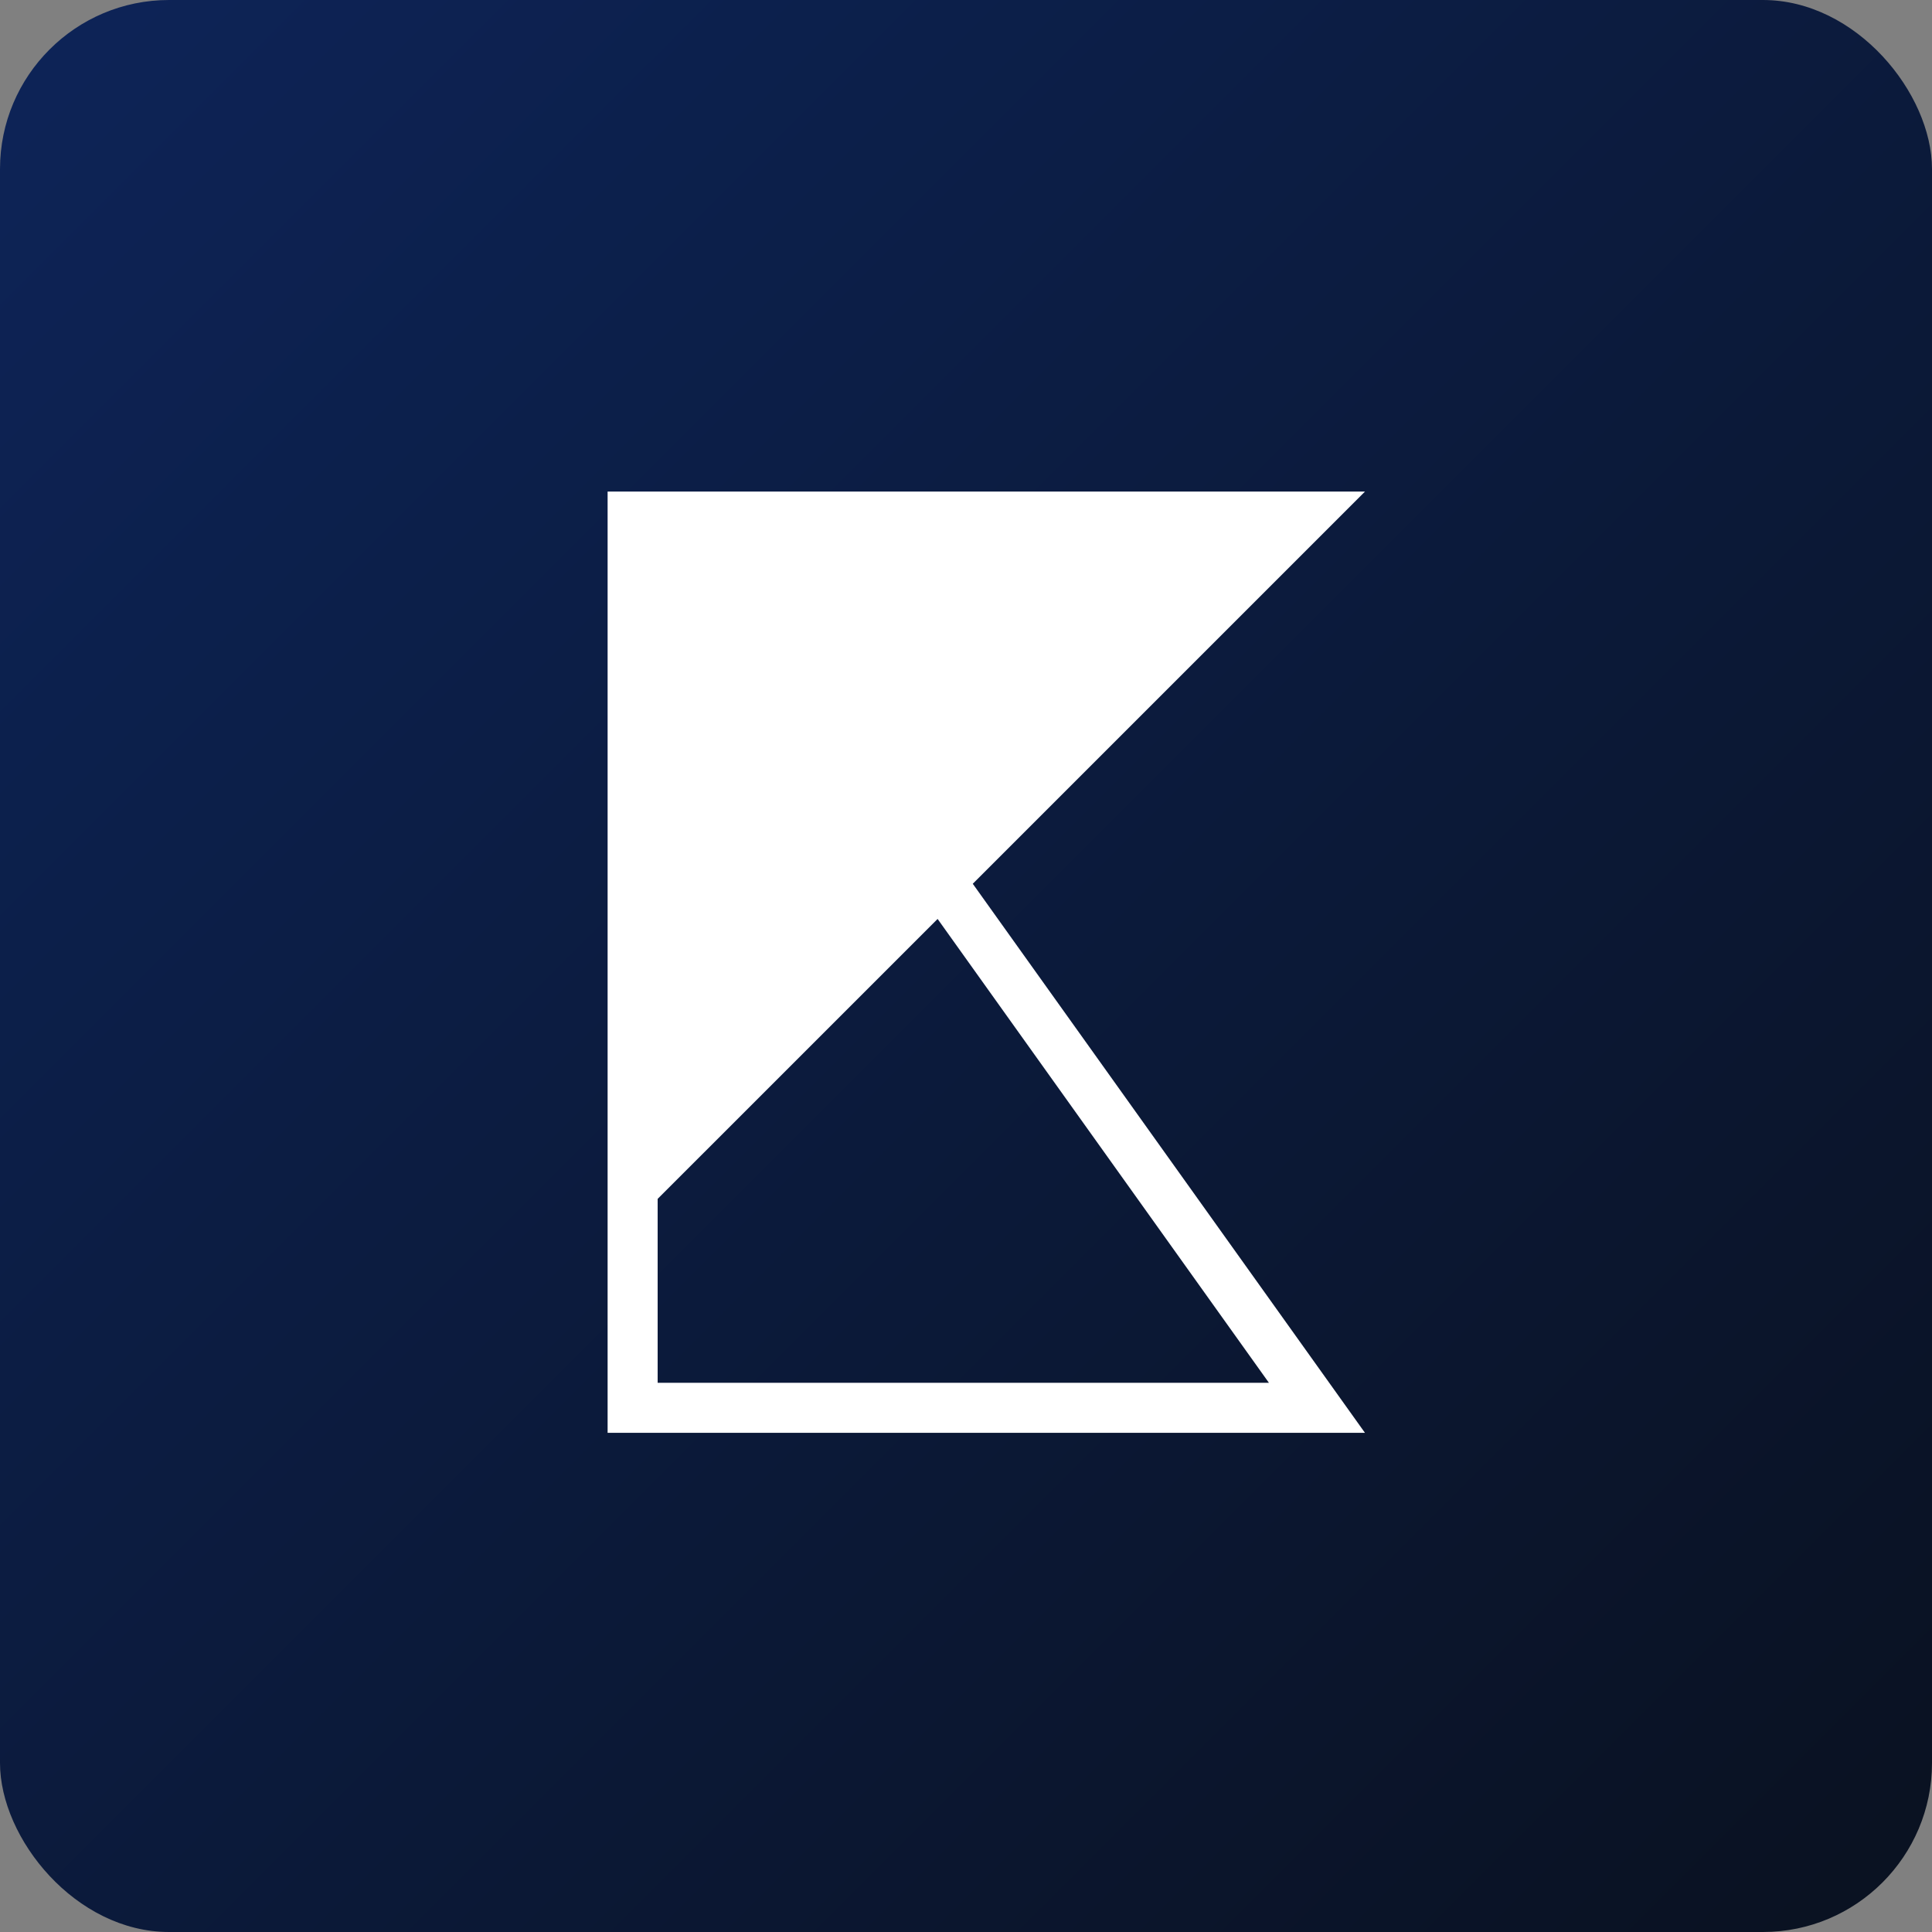 <svg width="151" height="151" viewBox="0 0 151 151" fill="none" xmlns="http://www.w3.org/2000/svg">
<rect x="0" y="0" width="151" height="151" fill="#808080" stroke="none"/>
<rect width="151" height="151" rx="13.213" fill="url(#paint0_linear_286_3517)"/>
<path d="M76.029 69.073L106.682 111.987H47.489V38.42H106.682L76.029 69.073ZM73.28 71.822L51.4 93.701V108.077H99.177L73.28 71.822Z" fill="white"/>
<defs>
<linearGradient id="paint0_linear_286_3517" x1="0" y1="0" x2="151" y2="151" gradientUnits="userSpaceOnUse">
<stop stop-color="#0D2458"/>
<stop offset="1" stop-color="#0A1120"/>
</linearGradient>
</defs>
</svg>
